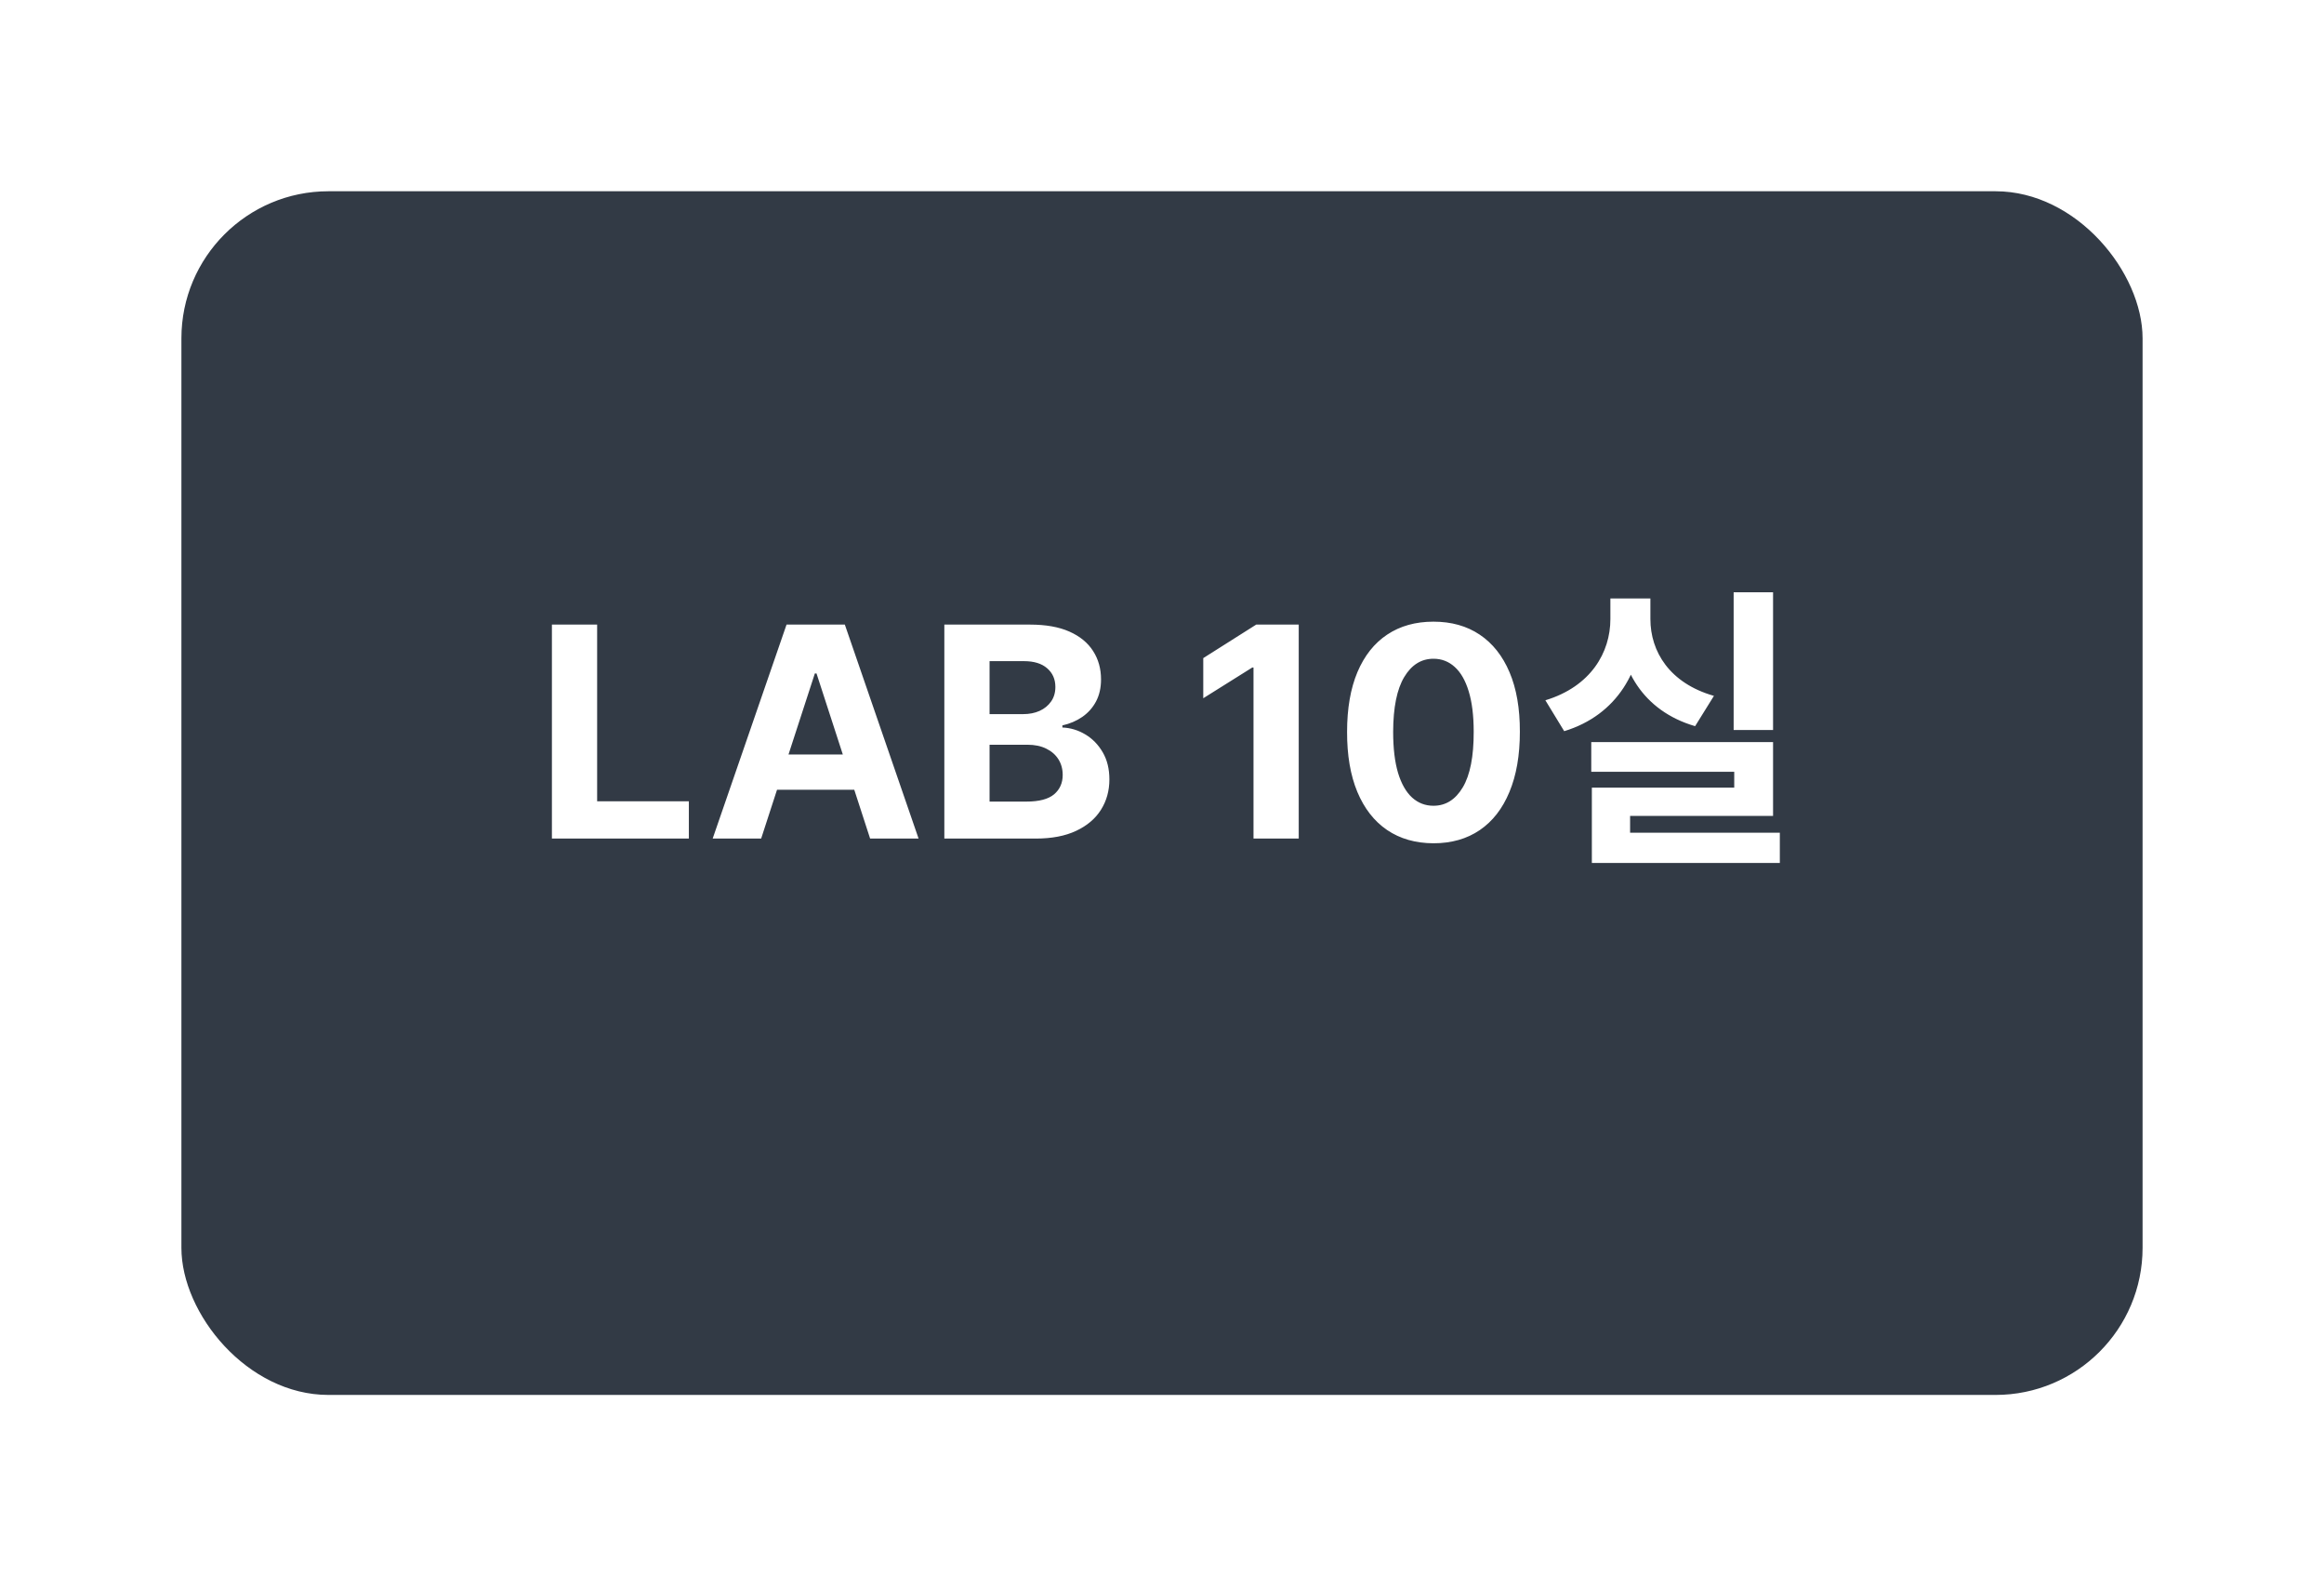 <svg width="158" height="108" viewBox="0 0 158 108" fill="none" xmlns="http://www.w3.org/2000/svg">
<g filter="url(#filter0_d_2926_2889)">
<rect x="4" width="150" height="100" rx="10" fill="white"/>
</g>
<g filter="url(#filter1_i_2926_2889)">
<rect x="12.333" y="9" width="133.333" height="81.818" rx="10" fill="#323A45"/>
</g>
<path d="M37.522 57V42.455H40.597V54.465H46.833V57H37.522ZM51.748 57H48.452L53.474 42.455H57.437L62.451 57H59.156L55.512 45.778H55.398L51.748 57ZM51.542 51.283H59.326V53.683H51.542V51.283ZM64.202 57V42.455H70.026C71.096 42.455 71.988 42.613 72.703 42.93C73.418 43.248 73.956 43.688 74.315 44.251C74.675 44.81 74.855 45.454 74.855 46.183C74.855 46.751 74.742 47.251 74.514 47.682C74.287 48.108 73.974 48.458 73.577 48.733C73.184 49.003 72.734 49.195 72.227 49.308V49.45C72.781 49.474 73.3 49.63 73.783 49.919C74.27 50.208 74.666 50.613 74.969 51.133C75.272 51.65 75.423 52.265 75.423 52.98C75.423 53.752 75.231 54.441 74.848 55.047C74.469 55.648 73.908 56.124 73.165 56.474C72.421 56.825 71.505 57 70.416 57H64.202ZM67.277 54.486H69.784C70.641 54.486 71.266 54.322 71.659 53.996C72.052 53.664 72.249 53.224 72.249 52.675C72.249 52.272 72.151 51.917 71.957 51.609C71.763 51.302 71.486 51.06 71.126 50.885C70.771 50.71 70.347 50.622 69.855 50.622H67.277V54.486ZM67.277 48.541H69.557C69.978 48.541 70.352 48.468 70.679 48.321C71.01 48.169 71.271 47.956 71.46 47.682C71.654 47.407 71.751 47.078 71.751 46.695C71.751 46.169 71.564 45.745 71.19 45.423C70.821 45.101 70.296 44.94 69.614 44.94H67.277V48.541ZM88.296 42.455V57H85.221V45.374H85.136L81.805 47.462V44.734L85.406 42.455H88.296ZM97.456 57.32C96.235 57.315 95.184 57.014 94.303 56.418C93.427 55.821 92.752 54.957 92.279 53.825C91.81 52.694 91.578 51.332 91.583 49.742C91.583 48.155 91.817 46.803 92.286 45.686C92.759 44.569 93.434 43.719 94.31 43.136C95.191 42.549 96.24 42.256 97.456 42.256C98.673 42.256 99.72 42.549 100.596 43.136C101.476 43.724 102.153 44.576 102.627 45.693C103.1 46.806 103.335 48.155 103.33 49.742C103.33 51.337 103.093 52.701 102.62 53.832C102.151 54.964 101.479 55.828 100.603 56.425C99.727 57.021 98.678 57.32 97.456 57.32ZM97.456 54.77C98.29 54.77 98.955 54.351 99.452 53.513C99.949 52.675 100.195 51.418 100.191 49.742C100.191 48.638 100.077 47.72 99.85 46.986C99.627 46.252 99.31 45.7 98.898 45.331C98.491 44.962 98.01 44.777 97.456 44.777C96.628 44.777 95.965 45.191 95.468 46.02C94.971 46.849 94.72 48.089 94.715 49.742C94.715 50.859 94.826 51.792 95.049 52.54C95.276 53.283 95.596 53.842 96.007 54.216C96.419 54.585 96.902 54.77 97.456 54.77ZM117.864 40.26H120.544V49.62H117.864V40.26ZM108.184 50.44H120.544V55.46H110.824V57.32H108.224V53.54H117.904V52.46H108.184V50.44ZM108.224 56.6H121.004V58.66H108.224V56.6ZM109.484 40.68H111.684V42.08C111.684 45.5 109.964 48.6 106.344 49.7L105.064 47.6C108.164 46.66 109.484 44.34 109.484 42.08V40.68ZM110.024 40.68H112.204V42.08C112.204 44.28 113.504 46.44 116.524 47.3L115.244 49.36C111.684 48.32 110.024 45.42 110.024 42.08V40.68Z" fill="white"/>
<defs>
<filter id="filter0_d_2926_2889" x="0" y="0" width="158" height="108" filterUnits="userSpaceOnUse" color-interpolation-filters="sRGB">
<feFlood flood-opacity="0" result="BackgroundImageFix"/>
<feColorMatrix in="SourceAlpha" type="matrix" values="0 0 0 0 0 0 0 0 0 0 0 0 0 0 0 0 0 0 127 0" result="hardAlpha"/>
<feOffset dy="4"/>
<feGaussianBlur stdDeviation="2"/>
<feComposite in2="hardAlpha" operator="out"/>
<feColorMatrix type="matrix" values="0 0 0 0 0 0 0 0 0 0 0 0 0 0 0 0 0 0 0.25 0"/>
<feBlend mode="normal" in2="BackgroundImageFix" result="effect1_dropShadow_2926_2889"/>
<feBlend mode="normal" in="SourceGraphic" in2="effect1_dropShadow_2926_2889" result="shape"/>
</filter>
<filter id="filter1_i_2926_2889" x="12.333" y="9" width="133.333" height="85.818" filterUnits="userSpaceOnUse" color-interpolation-filters="sRGB">
<feFlood flood-opacity="0" result="BackgroundImageFix"/>
<feBlend mode="normal" in="SourceGraphic" in2="BackgroundImageFix" result="shape"/>
<feColorMatrix in="SourceAlpha" type="matrix" values="0 0 0 0 0 0 0 0 0 0 0 0 0 0 0 0 0 0 127 0" result="hardAlpha"/>
<feOffset dy="4"/>
<feGaussianBlur stdDeviation="2"/>
<feComposite in2="hardAlpha" operator="arithmetic" k2="-1" k3="1"/>
<feColorMatrix type="matrix" values="0 0 0 0 0 0 0 0 0 0 0 0 0 0 0 0 0 0 0.25 0"/>
<feBlend mode="normal" in2="shape" result="effect1_innerShadow_2926_2889"/>
</filter>
</defs>
</svg>
